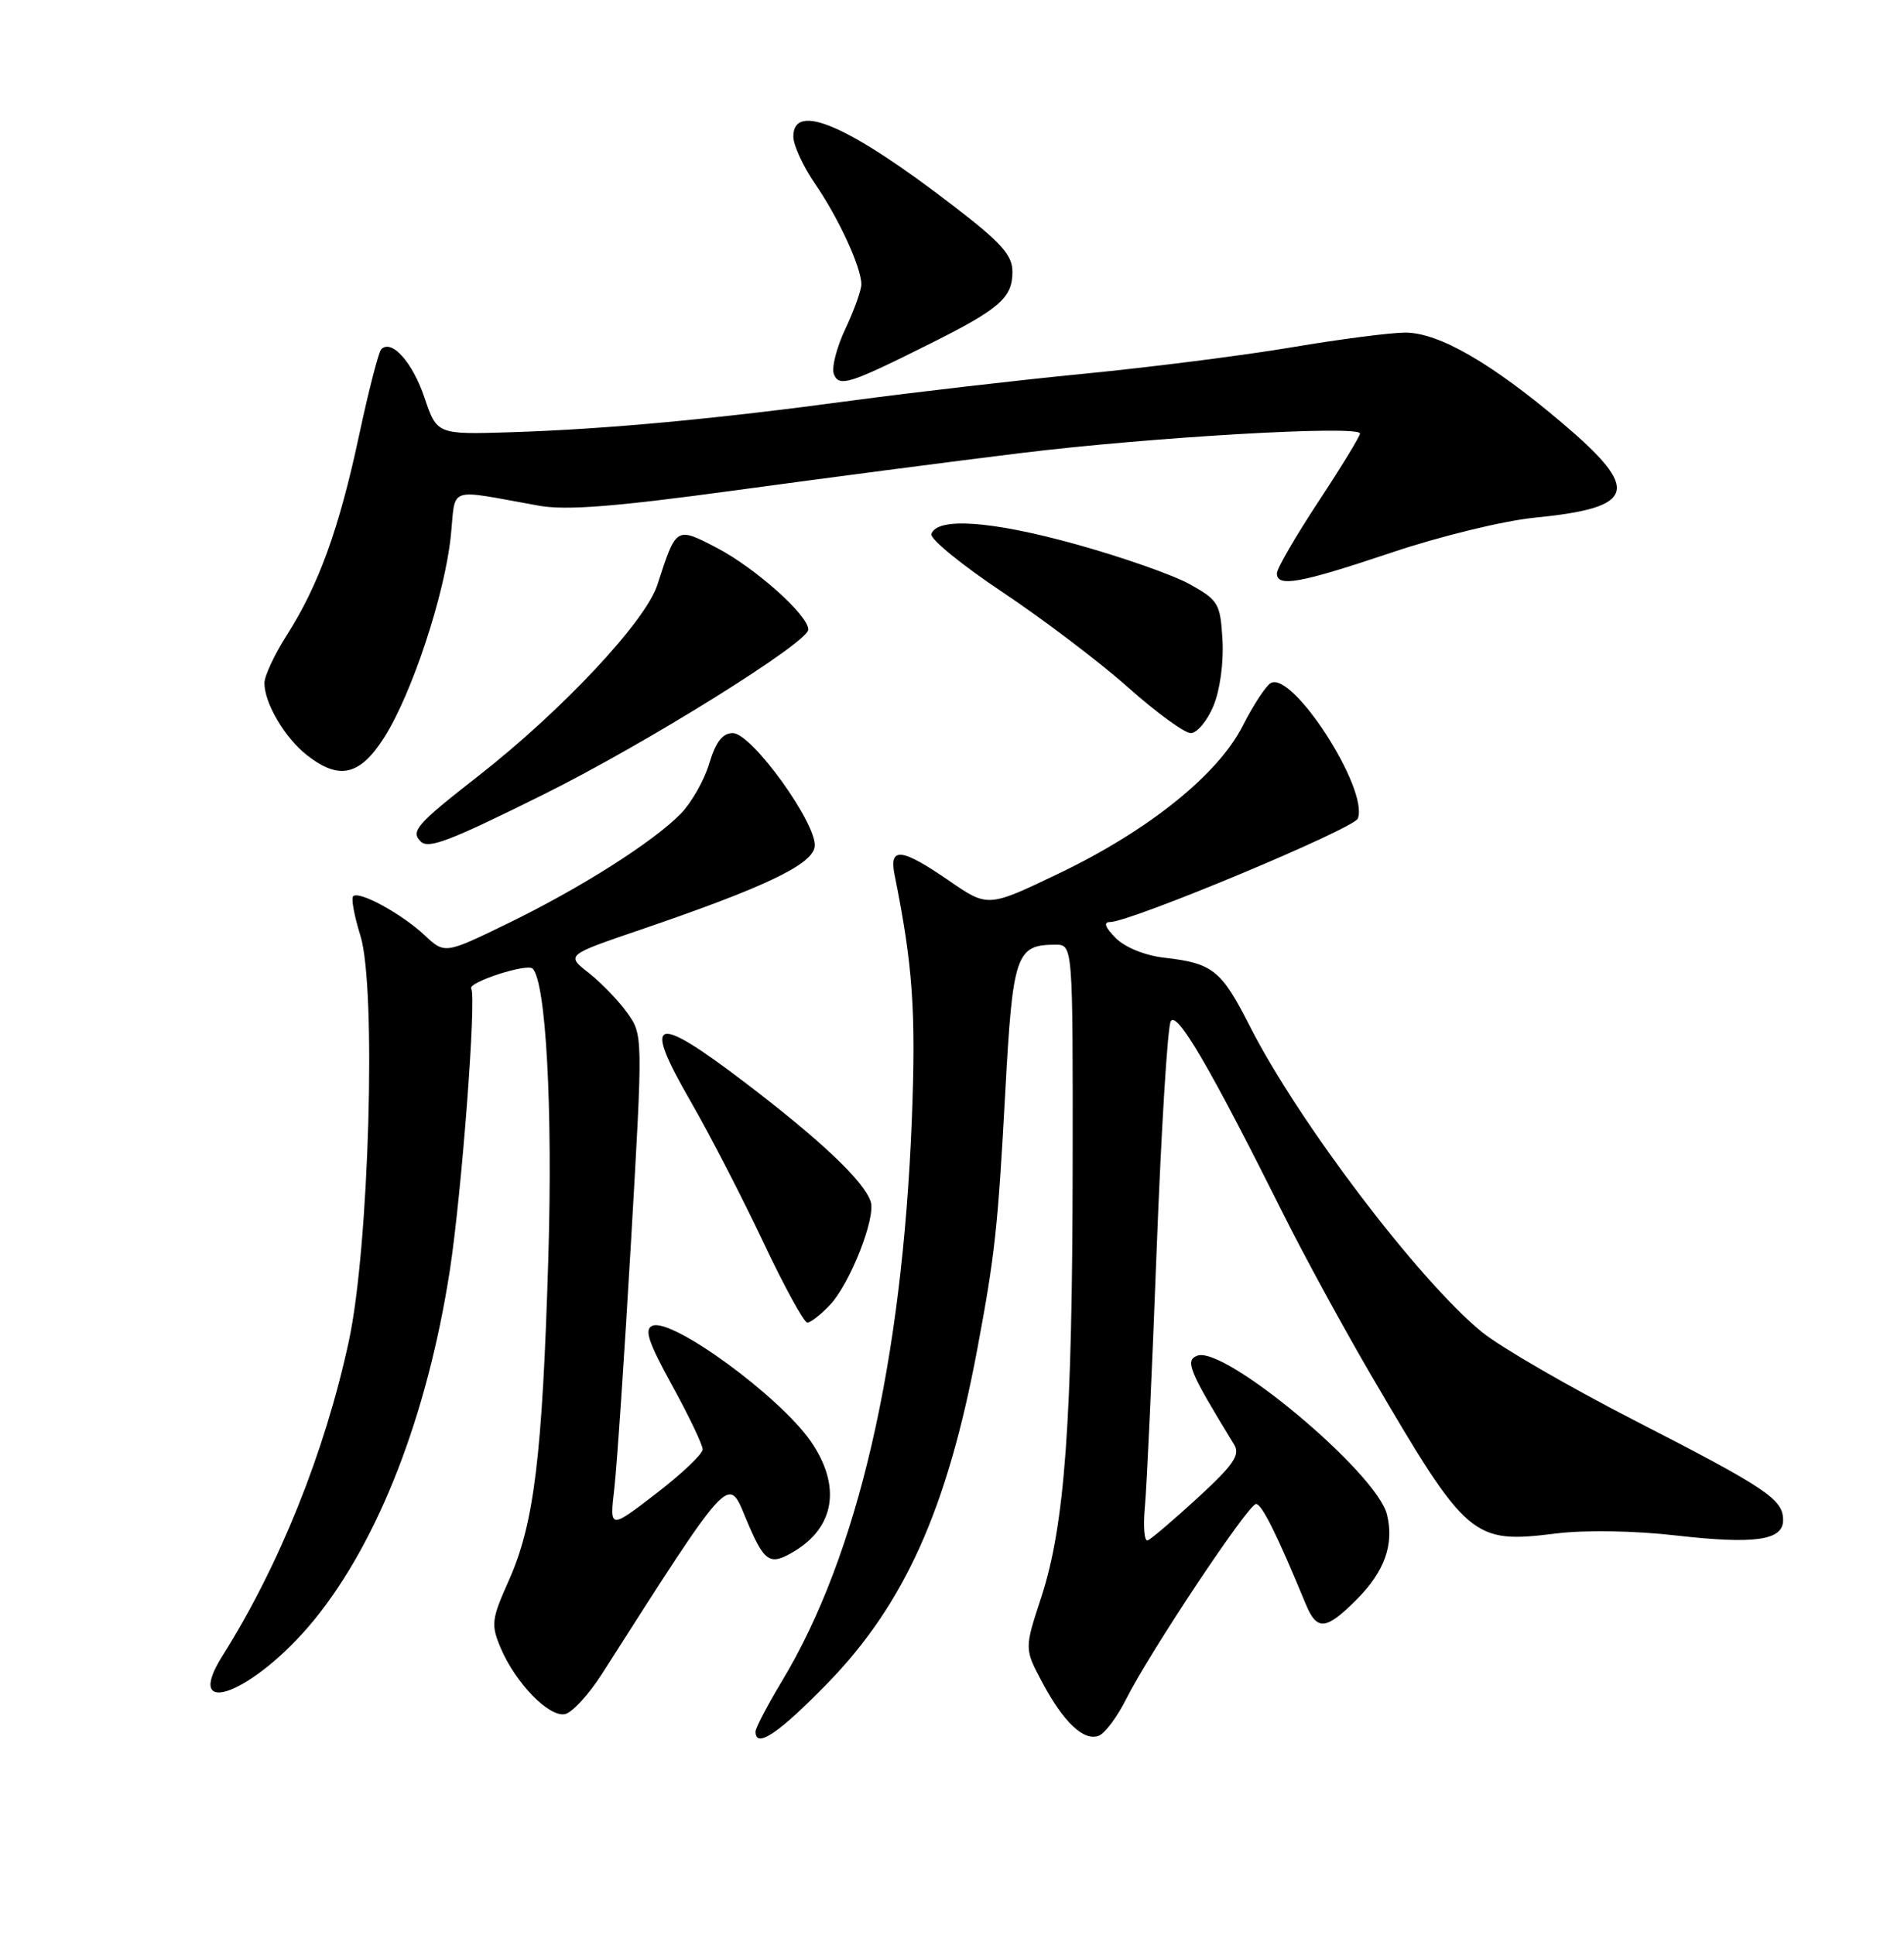 <?xml version="1.0" encoding="UTF-8" standalone="no"?>
<!DOCTYPE svg PUBLIC "-//W3C//DTD SVG 1.1//EN" "http://www.w3.org/Graphics/SVG/1.1/DTD/svg11.dtd" >
<svg xmlns="http://www.w3.org/2000/svg" xmlns:xlink="http://www.w3.org/1999/xlink" version="1.1" viewBox="0 0 252 256">
 <g >
 <path fill="currentColor"
d=" M 109.50 222.75 C 119.73 212.25 125.39 199.63 129.35 178.50 C 131.69 165.99 132.06 162.64 133.05 144.50 C 134.04 126.26 134.47 125.00 139.69 125.00 C 142.00 125.00 142.00 125.00 141.97 154.25 C 141.93 188.13 140.93 201.80 137.82 211.33 C 135.58 218.15 135.58 218.15 137.90 222.52 C 140.73 227.86 143.44 230.43 145.42 229.67 C 146.24 229.36 147.88 227.16 149.06 224.80 C 152.18 218.58 165.22 199.00 166.24 199.00 C 167.01 199.00 169.03 203.07 172.82 212.25 C 174.30 215.82 175.48 215.72 179.54 211.66 C 183.26 207.94 184.55 204.32 183.56 200.37 C 182.17 194.84 162.04 178.00 158.46 179.38 C 156.80 180.01 157.37 181.39 163.35 191.16 C 164.17 192.50 163.26 193.83 158.55 198.16 C 155.35 201.10 152.36 203.64 151.90 203.82 C 151.45 204.00 151.28 201.97 151.53 199.32 C 151.78 196.67 152.48 181.45 153.08 165.50 C 153.69 149.55 154.53 135.88 154.95 135.13 C 155.75 133.70 160.13 141.19 169.78 160.50 C 172.52 166.00 177.77 175.62 181.43 181.89 C 194.21 203.73 194.85 204.28 206.00 202.90 C 209.82 202.43 216.31 202.54 221.74 203.16 C 232.23 204.36 236.00 203.83 236.00 201.14 C 236.00 198.38 233.87 196.95 216.50 188.03 C 207.70 183.52 198.53 178.21 196.12 176.24 C 187.75 169.39 171.85 148.44 165.42 135.79 C 161.66 128.37 160.51 127.45 154.15 126.73 C 151.57 126.44 148.93 125.38 147.67 124.12 C 146.27 122.72 146.01 122.00 146.91 122.00 C 149.62 122.00 179.19 109.66 179.71 108.31 C 181.20 104.44 171.01 88.64 168.16 90.40 C 167.50 90.81 165.85 93.34 164.49 96.02 C 161.21 102.50 152.01 109.89 140.13 115.58 C 130.75 120.07 130.75 120.07 125.62 116.54 C 119.31 112.19 117.64 112.01 118.40 115.75 C 120.82 127.76 121.24 133.78 120.68 148.17 C 119.41 180.34 113.53 205.78 103.50 222.43 C 101.58 225.62 100.00 228.64 100.00 229.12 C 100.00 231.42 103.03 229.38 109.50 222.75 Z  M 79.67 221.49 C 96.58 194.99 96.37 195.22 98.60 200.63 C 101.15 206.76 101.79 207.23 105.03 205.32 C 110.52 202.08 111.37 196.59 107.30 190.70 C 103.17 184.75 89.02 174.40 86.38 175.41 C 85.23 175.85 85.76 177.49 88.96 183.32 C 91.18 187.36 93.00 191.17 93.00 191.78 C 93.00 192.39 90.23 195.02 86.84 197.62 C 80.68 202.36 80.68 202.36 81.31 196.93 C 81.65 193.94 82.65 179.22 83.52 164.22 C 85.10 136.94 85.10 136.94 83.01 134.01 C 81.86 132.40 79.57 130.03 77.92 128.73 C 74.91 126.38 74.91 126.38 84.70 123.04 C 101.15 117.43 107.46 114.43 107.82 112.06 C 108.27 109.17 99.51 97.00 96.99 97.00 C 95.63 97.00 94.74 98.15 93.87 101.03 C 93.21 103.25 91.50 106.24 90.08 107.69 C 86.37 111.46 76.79 117.53 67.18 122.20 C 58.86 126.24 58.86 126.24 56.18 123.73 C 53.14 120.89 47.51 117.82 46.74 118.59 C 46.46 118.87 46.89 121.22 47.70 123.80 C 49.84 130.65 48.86 165.06 46.16 177.50 C 42.99 192.18 36.95 207.19 29.47 219.05 C 23.98 227.75 33.65 224.01 41.54 214.39 C 50.10 203.93 56.59 187.23 59.55 168.00 C 61.11 157.82 63.08 131.96 62.37 130.80 C 61.88 129.99 69.76 127.43 70.49 128.16 C 72.26 129.93 73.17 146.68 72.57 166.50 C 71.78 192.75 70.69 201.62 67.35 209.11 C 65.03 214.31 64.96 214.96 66.29 218.11 C 68.24 222.69 72.64 227.22 74.76 226.81 C 75.71 226.62 77.92 224.23 79.67 221.49 Z  M 109.87 172.64 C 112.51 169.83 115.94 161.12 115.24 159.00 C 114.36 156.30 108.67 150.91 98.66 143.28 C 86.49 134.02 84.95 134.53 91.40 145.72 C 93.92 150.09 98.24 158.46 101.01 164.33 C 103.78 170.20 106.41 175.00 106.85 175.00 C 107.29 175.00 108.65 173.94 109.87 172.64 Z  M 72.00 105.09 C 85.42 98.43 106.94 85.03 106.98 83.31 C 107.01 81.43 99.94 75.11 94.78 72.44 C 89.47 69.69 89.50 69.67 87.01 77.37 C 85.45 82.22 74.40 94.01 63.25 102.72 C 55.14 109.05 54.32 109.99 55.68 111.34 C 56.71 112.37 59.46 111.32 72.00 105.09 Z  M 50.88 97.53 C 54.52 91.79 58.86 78.67 59.66 70.96 C 60.37 64.20 58.93 64.70 71.32 66.91 C 74.95 67.56 81.39 67.05 97.32 64.88 C 108.97 63.29 125.92 61.07 135.00 59.96 C 152.35 57.83 180.00 56.23 180.00 57.36 C 180.00 57.72 177.53 61.78 174.50 66.37 C 171.48 70.96 169.00 75.23 169.00 75.86 C 169.00 77.74 172.02 77.19 184.16 73.12 C 190.61 70.95 198.98 68.91 203.11 68.50 C 216.58 67.17 217.26 64.86 206.75 55.96 C 197.38 48.02 190.43 44.02 186.00 44.01 C 184.07 44.01 177.32 44.88 171.00 45.95 C 164.68 47.02 152.30 48.59 143.50 49.45 C 134.70 50.31 120.97 51.90 113.00 52.97 C 94.75 55.44 80.26 56.79 67.67 57.19 C 57.83 57.50 57.83 57.50 56.17 52.58 C 54.58 47.90 51.83 44.84 50.46 46.21 C 50.11 46.56 48.78 51.72 47.51 57.67 C 44.89 69.94 42.18 77.43 37.93 84.09 C 36.32 86.61 35.00 89.45 35.00 90.39 C 35.00 93.05 37.69 97.61 40.61 99.91 C 44.90 103.28 47.63 102.65 50.88 97.53 Z  M 160.60 93.41 C 161.47 91.34 161.97 87.67 161.80 84.69 C 161.52 79.86 161.26 79.42 157.52 77.33 C 155.34 76.10 148.49 73.70 142.31 71.99 C 131.19 68.91 124.01 68.41 123.27 70.66 C 123.06 71.30 127.30 74.76 132.70 78.36 C 138.09 81.96 145.56 87.62 149.30 90.95 C 153.04 94.28 156.77 97.00 157.60 97.00 C 158.43 97.00 159.78 95.39 160.60 93.41 Z  M 123.15 45.45 C 132.30 40.88 134.00 39.39 134.00 35.97 C 134.00 33.76 132.56 32.14 126.25 27.29 C 112.35 16.59 105.00 13.40 105.00 18.07 C 105.00 19.21 106.30 22.03 107.89 24.34 C 111.00 28.87 114.00 35.38 114.00 37.63 C 114.00 38.40 113.05 41.04 111.89 43.51 C 110.73 45.97 110.04 48.66 110.36 49.49 C 111.04 51.26 112.39 50.83 123.15 45.45 Z "/>
</g>
</svg>